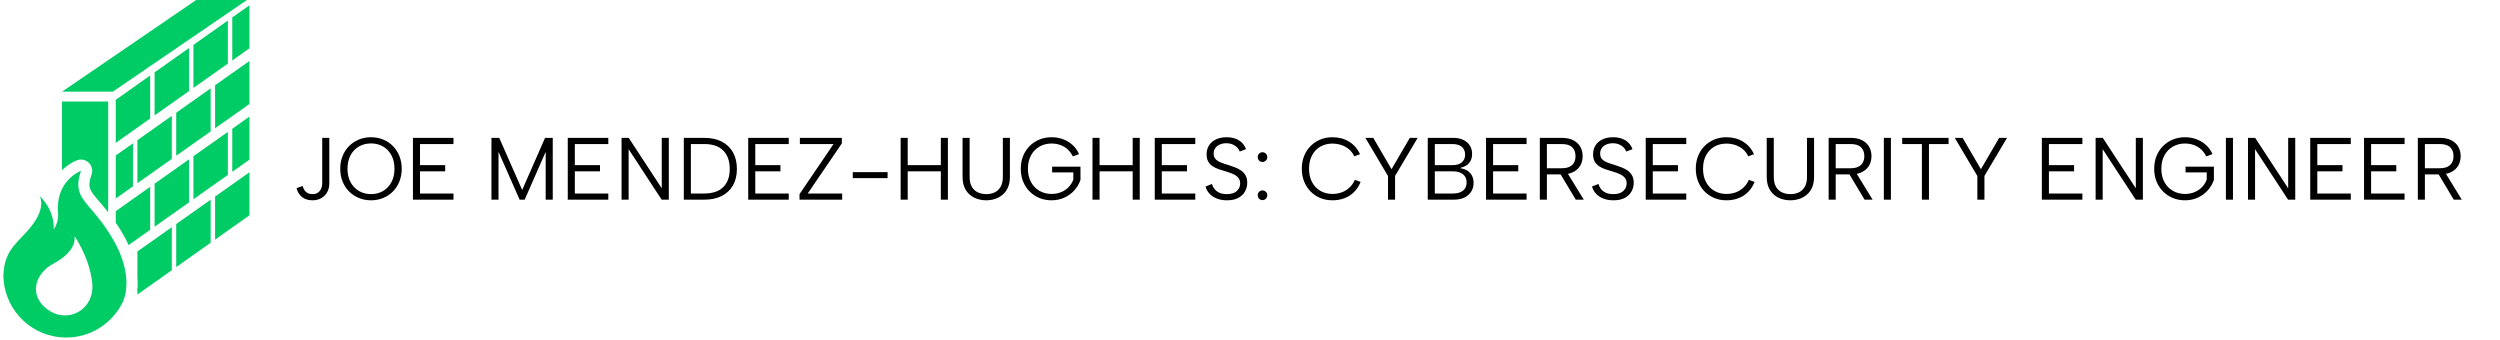 <svg xmlns="http://www.w3.org/2000/svg" version="1.1" xmlns:xlink="http://www.w3.org/1999/xlink" xmlns:svgjs="http://svgjs.dev/svgjs" width="2000" height="272" viewBox="0 0 2000 272"><g transform="matrix(1,0,0,1,-1.212,-0.986)"><svg viewBox="0 0 396 54" data-background-color="#ffffff" preserveAspectRatio="xMidYMid meet" height="272" width="2000" xmlns="http://www.w3.org/2000/svg" xmlns:xlink="http://www.w3.org/1999/xlink"><g id="tight-bounds" transform="matrix(1,0,0,1,0.24,0.196)"><svg viewBox="0 0 395.52 53.608" height="53.608" width="395.52"><g><svg viewBox="0 0 441.901 59.895" height="53.608" width="395.52"><g transform="matrix(1,0,0,1,46.381,23.098)"><svg viewBox="0 0 395.52 13.699" height="13.699" width="395.52"><g id="textblocktransform"><svg viewBox="0 0 395.52 13.699" height="13.699" width="395.52" id="textblock"><g><svg viewBox="0 0 395.52 13.699" height="13.699" width="395.52"><g transform="matrix(1,0,0,1,0,0)"><svg width="395.52" viewBox="-1.2 -39.35 1233.7 43.7" height="13.699" data-palette-color="#000000"><path d="M17.35-9.15L17.35-35 21.35-35 21.35-9.15Q21.35-6.4 20.15-4.25 18.95-2.1 16.82-0.88 14.7 0.35 11.85 0.35L11.85 0.35Q8.25 0.35 5.95-1.48 3.65-3.3 2.8-6.5L2.8-6.5 6.25-7.75Q6.6-6.45 7.28-5.4 7.95-4.35 9.08-3.75 10.2-3.15 11.85-3.15L11.85-3.15Q13.8-3.15 15-4.05 16.2-4.95 16.78-6.33 17.35-7.7 17.35-9.15L17.35-9.15ZM45 0.35L45 0.35Q41.3 0.35 38.12-0.95 34.95-2.25 32.57-4.63 30.2-7 28.87-10.28 27.55-13.55 27.55-17.5L27.55-17.5Q27.55-21.45 28.87-24.73 30.2-28 32.57-30.38 34.95-32.75 38.12-34.05 41.3-35.35 45-35.35L45-35.35Q48.65-35.35 51.82-34.05 55-32.75 57.35-30.38 59.7-28 61.02-24.73 62.35-21.45 62.35-17.5L62.35-17.5Q62.35-13.55 61.02-10.28 59.7-7 57.35-4.63 55-2.25 51.82-0.95 48.65 0.35 45 0.35ZM45-3.15L45-3.15Q48.75-3.15 51.75-4.9 54.75-6.65 56.5-9.88 58.25-13.1 58.25-17.5L58.25-17.5Q58.25-21.95 56.5-25.18 54.75-28.4 51.75-30.13 48.75-31.85 45-31.85L45-31.85Q41.2-31.85 38.17-30.13 35.15-28.4 33.4-25.18 31.65-21.95 31.65-17.5L31.65-17.5Q31.65-13.1 33.4-9.88 35.15-6.65 38.17-4.9 41.2-3.15 45-3.15ZM91.65-35L91.65-31.5 72.7-31.5 72.7-19.55 86.95-19.55 86.95-16.05 72.7-16.05 72.7-3.5 91.65-3.5 91.65 0 68.7 0 68.7-35 91.65-35ZM117.14-27.1L117.14 0 113.14 0 113.14-35 117.54-35 130.54-5.5 143.49-35 147.84-35 147.84 0 143.84 0 143.84-27.1 131.94 0 129.09 0 117.14-27.1ZM179.29-35L179.29-31.5 160.34-31.5 160.34-19.55 174.59-19.55 174.59-16.05 160.34-16.05 160.34-3.5 179.29-3.5 179.29 0 156.34 0 156.34-35 179.29-35ZM209.54-35L213.54-35 213.54 0 209.49 0 190.79-28.6 190.79 0 186.79 0 186.79-35 190.84-35 209.54-6.45 209.54-35ZM222.03-35L233.58-35Q239.38-35 243.51-32.88 247.63-30.75 249.86-26.8 252.08-22.85 252.08-17.4L252.08-17.4Q252.08-12 249.86-8.1 247.63-4.2 243.51-2.1 239.38 0 233.58 0L233.58 0 222.03 0 222.03-35ZM226.03-3.5L233.58-3.5Q240.73-3.5 244.38-7.15 248.03-10.8 248.03-17.4L248.03-17.4Q248.03-24.05 244.38-27.78 240.73-31.5 233.58-31.5L233.58-31.5 226.03-31.5 226.03-3.5ZM281.43-35L281.43-31.5 262.48-31.5 262.48-19.55 276.73-19.55 276.73-16.05 262.48-16.05 262.48-3.5 281.43-3.5 281.43 0 258.48 0 258.48-35 281.43-35ZM311.48-35L311.48-31.85 292.18-3.5 311.68-3.5 311.68 0 287.53 0 287.53-3.15 306.78-31.5 287.73-31.5 287.73-35 311.48-35ZM317.68-12.2L317.68-15.6 337.38-15.6 337.38-12.2 317.68-12.2ZM344.77 0L344.77-35 348.77-35 348.77-19.55 367.52-19.55 367.52-35 371.52-35 371.52 0 367.52 0 367.52-16.05 348.77-16.05 348.77 0 344.77 0ZM379.82-12.95L379.82-35 383.82-35 383.82-12.9Q383.82-9.45 385.07-7.3 386.32-5.15 388.45-4.15 390.57-3.15 393.27-3.15L393.27-3.15Q395.92-3.15 398.02-4.15 400.12-5.15 401.37-7.3 402.62-9.45 402.62-12.9L402.62-12.9 402.62-35 406.62-35 406.62-12.95Q406.62-9.5 405.55-7 404.47-4.5 402.57-2.88 400.67-1.25 398.27-0.45 395.87 0.35 393.22 0.35L393.22 0.35Q389.62 0.35 386.57-1.07 383.52-2.5 381.67-5.45 379.82-8.4 379.82-12.95L379.82-12.95ZM445.77-25.8L442.27-24.5Q440.37-28.25 437.22-30.03 434.07-31.8 430.22-31.8L430.22-31.8Q426.42-31.8 423.37-30.05 420.32-28.3 418.57-25.1 416.82-21.9 416.82-17.5L416.82-17.5Q416.82-13.15 418.57-9.95 420.32-6.75 423.37-5 426.42-3.25 430.22-3.25L430.22-3.25Q433.07-3.25 435.52-4.23 437.97-5.2 439.77-7.03 441.57-8.85 442.52-11.4L442.52-11.4 442.52-15.45 430.52-15.45 430.52-18.7 446.57-18.7 446.57-11.2Q445.42-7.85 443.07-5.25 440.72-2.65 437.42-1.15 434.12 0.35 430.22 0.35L430.22 0.35Q426.52 0.35 423.34-0.95 420.17-2.25 417.79-4.63 415.42-7 414.09-10.28 412.77-13.55 412.77-17.5L412.77-17.5Q412.77-21.45 414.09-24.73 415.42-28 417.79-30.38 420.17-32.75 423.34-34.05 426.52-35.35 430.22-35.35L430.22-35.35Q433.67-35.35 436.69-34.23 439.72-33.1 442.07-30.98 444.42-28.85 445.77-25.8L445.77-25.8ZM453.37 0L453.37-35 457.37-35 457.37-19.55 476.12-19.55 476.12-35 480.12-35 480.12 0 476.12 0 476.12-16.05 457.37-16.05 457.37 0 453.37 0ZM511.56-35L511.56-31.5 492.61-31.5 492.61-19.55 506.86-19.55 506.86-16.05 492.61-16.05 492.61-3.5 511.56-3.5 511.56 0 488.61 0 488.61-35 511.56-35ZM517.36-7.45L521.01-8.9Q521.31-7.55 522.29-6.23 523.26-4.9 524.99-4.03 526.71-3.15 529.41-3.15L529.41-3.15Q533.26-3.15 535.11-4.95 536.96-6.75 536.96-9.2L536.96-9.2Q536.96-11.15 535.91-12.4 534.86-13.65 533.06-14.48 531.26-15.3 529.01-15.95L529.01-15.95Q527.01-16.5 525.04-17.18 523.06-17.85 521.46-18.88 519.86-19.9 518.91-21.55 517.96-23.2 517.96-25.65L517.96-25.65Q517.96-28.6 519.36-30.78 520.76-32.95 523.31-34.15 525.86-35.35 529.26-35.35L529.26-35.35Q532.21-35.35 534.41-34.5 536.61-33.65 538.09-32.13 539.56-30.6 540.26-28.6L540.26-28.6 536.71-27.25Q536.36-28.4 535.36-29.48 534.36-30.55 532.76-31.25 531.16-31.95 529.11-31.95L529.11-31.95Q527.11-31.95 525.49-31.25 523.86-30.55 522.91-29.25 521.96-27.95 521.96-26.1L521.96-26.1Q521.96-24.1 523.09-22.93 524.21-21.75 526.09-21.03 527.96-20.3 530.21-19.65L530.21-19.65Q532.26-19 534.19-18.25 536.11-17.5 537.64-16.4 539.16-15.3 540.06-13.65 540.96-12 540.96-9.6L540.96-9.6Q540.96-6.95 539.71-4.67 538.46-2.4 535.94-1.03 533.41 0.35 529.46 0.35L529.46 0.35Q526.16 0.35 523.66-0.68 521.16-1.7 519.56-3.45 517.96-5.2 517.36-7.45L517.36-7.45ZM549.61 0.25L549.61 0.25Q548.46 0.25 547.68-0.55 546.91-1.35 546.91-2.5L546.91-2.5Q546.91-3.65 547.68-4.45 548.46-5.25 549.61-5.25L549.61-5.25Q550.71-5.25 551.51-4.45 552.31-3.65 552.31-2.5L552.31-2.5Q552.31-1.35 551.51-0.55 550.71 0.25 549.61 0.25ZM549.61-21.35L549.61-21.35Q548.46-21.35 547.68-22.15 546.91-22.95 546.91-24.1L546.91-24.1Q546.91-25.25 547.68-26.05 548.46-26.85 549.61-26.85L549.61-26.85Q550.71-26.85 551.51-26.05 552.31-25.25 552.31-24.1L552.31-24.1Q552.31-22.95 551.51-22.15 550.71-21.35 549.61-21.35ZM571.85-17.5L571.85-17.5Q571.85-21.45 573.15-24.73 574.45-28 576.83-30.38 579.2-32.75 582.33-34.05 585.45-35.35 589.15-35.35L589.15-35.35Q594.55-35.35 598.63-32.85 602.7-30.35 604.8-25.75L604.8-25.75 601.55-24.55Q600.4-27 598.5-28.58 596.6-30.15 594.2-30.95 591.8-31.75 589.15-31.75L589.15-31.75Q585.4-31.75 582.4-30.05 579.4-28.35 577.68-25.15 575.95-21.95 575.95-17.5L575.95-17.5Q575.95-13.1 577.68-9.9 579.4-6.7 582.4-4.98 585.4-3.25 589.15-3.25L589.15-3.25Q591.85-3.25 594.3-4.1 596.75-4.95 598.73-6.75 600.7-8.55 601.9-11.25L601.9-11.25 605.15-10.05Q603-4.9 598.85-2.27 594.7 0.35 589.15 0.35L589.15 0.35Q585.45 0.35 582.33-0.95 579.2-2.25 576.83-4.65 574.45-7.05 573.15-10.33 571.85-13.6 571.85-17.5ZM622.65-17.25L633-35 637.45-35 624.65-13.45 624.65 0 620.65 0 620.65-13.4 607.85-35 612.3-35 622.65-17.25ZM664.3-25.5L664.3-25.5Q664.3-28.25 662.47-29.88 660.65-31.5 657.05-31.5L657.05-31.5 647.15-31.5 647.15-19.55 657.2-19.55Q660.6-19.55 662.45-21.15 664.3-22.75 664.3-25.5ZM657.8 0L643.15 0 643.15-35 657.4-35Q661.1-35 663.5-33.75 665.9-32.5 667.07-30.48 668.25-28.45 668.25-26L668.25-26Q668.25-23.6 667.37-21.98 666.5-20.35 665.02-19.4 663.55-18.45 661.8-18.1L661.8-18.1 661.8-17.75Q663.9-17.45 665.55-16.43 667.2-15.4 668.15-13.65 669.1-11.9 669.1-9.4L669.1-9.4Q669.1-6.8 667.8-4.65 666.5-2.5 663.97-1.25 661.45 0 657.8 0L657.8 0ZM647.15-16.05L647.15-3.5 657.5-3.5Q661.1-3.5 663.12-5.13 665.15-6.75 665.15-9.8L665.15-9.8Q665.15-12.85 663.02-14.45 660.9-16.05 657.35-16.05L657.35-16.05 647.15-16.05ZM699.09-35L699.09-31.5 680.14-31.5 680.14-19.55 694.39-19.55 694.39-16.05 680.14-16.05 680.14-3.5 699.09-3.5 699.09 0 676.14 0 676.14-35 699.09-35ZM726.79-24.65L726.79-24.65Q726.79-27.8 724.94-29.65 723.09-31.5 718.89-31.5L718.89-31.5 710.59-31.5 710.59-17.8 718.94-17.8Q721.69-17.8 723.42-18.65 725.14-19.5 725.97-21.05 726.79-22.6 726.79-24.65ZM706.59-35L718.89-35Q722.99-35 725.62-33.6 728.24-32.2 729.54-29.88 730.84-27.55 730.84-24.65L730.84-24.65Q730.84-22.6 730.17-20.75 729.49-18.9 728.04-17.45 726.59-16 724.34-15.15 722.09-14.3 718.94-14.3L718.94-14.3 710.59-14.3 710.59 0 706.59 0 706.59-35ZM717.49-15.8L721.79-15.8 731.49 0 726.94 0 717.49-15.8ZM736.14-7.45L739.79-8.9Q740.09-7.55 741.06-6.23 742.04-4.9 743.76-4.03 745.49-3.15 748.19-3.15L748.19-3.15Q752.04-3.15 753.89-4.95 755.74-6.75 755.74-9.2L755.74-9.2Q755.74-11.15 754.69-12.4 753.64-13.65 751.84-14.48 750.04-15.3 747.79-15.95L747.79-15.95Q745.79-16.5 743.81-17.18 741.84-17.85 740.24-18.88 738.64-19.9 737.69-21.55 736.74-23.2 736.74-25.65L736.74-25.65Q736.74-28.6 738.14-30.78 739.54-32.95 742.09-34.15 744.64-35.35 748.04-35.35L748.04-35.35Q750.99-35.35 753.19-34.5 755.39-33.65 756.86-32.13 758.34-30.6 759.04-28.6L759.04-28.6 755.49-27.25Q755.14-28.4 754.14-29.48 753.14-30.55 751.54-31.25 749.94-31.95 747.89-31.95L747.89-31.95Q745.89-31.95 744.26-31.25 742.64-30.55 741.69-29.25 740.74-27.95 740.74-26.1L740.74-26.1Q740.74-24.1 741.86-22.93 742.99-21.75 744.86-21.03 746.74-20.3 748.99-19.65L748.99-19.65Q751.04-19 752.96-18.25 754.89-17.5 756.41-16.4 757.94-15.3 758.84-13.65 759.74-12 759.74-9.6L759.74-9.6Q759.74-6.95 758.49-4.67 757.24-2.4 754.71-1.03 752.19 0.35 748.24 0.35L748.24 0.35Q744.94 0.35 742.44-0.68 739.94-1.7 738.34-3.45 736.74-5.2 736.14-7.45L736.14-7.45ZM789.49-35L789.49-31.5 770.54-31.5 770.54-19.55 784.79-19.55 784.79-16.05 770.54-16.05 770.54-3.5 789.49-3.5 789.49 0 766.54 0 766.54-35 789.49-35ZM794.88-17.5L794.88-17.5Q794.88-21.45 796.18-24.73 797.48-28 799.86-30.38 802.23-32.75 805.36-34.05 808.48-35.35 812.18-35.35L812.18-35.35Q817.58-35.35 821.66-32.85 825.73-30.35 827.83-25.75L827.83-25.75 824.58-24.55Q823.43-27 821.53-28.58 819.63-30.15 817.23-30.95 814.83-31.75 812.18-31.75L812.18-31.75Q808.43-31.75 805.43-30.05 802.43-28.35 800.71-25.15 798.98-21.95 798.98-17.5L798.98-17.5Q798.98-13.1 800.71-9.9 802.43-6.7 805.43-4.98 808.43-3.25 812.18-3.25L812.18-3.25Q814.88-3.25 817.33-4.1 819.78-4.95 821.76-6.75 823.73-8.55 824.93-11.25L824.93-11.25 828.18-10.05Q826.03-4.9 821.88-2.27 817.73 0.35 812.18 0.35L812.18 0.35Q808.48 0.35 805.36-0.95 802.23-2.25 799.86-4.65 797.48-7.05 796.18-10.33 794.88-13.6 794.88-17.5ZM835.03-12.95L835.03-35 839.03-35 839.03-12.9Q839.03-9.45 840.28-7.3 841.53-5.15 843.66-4.15 845.78-3.15 848.48-3.15L848.48-3.15Q851.13-3.15 853.23-4.15 855.33-5.15 856.58-7.3 857.83-9.45 857.83-12.9L857.83-12.9 857.83-35 861.83-35 861.83-12.95Q861.83-9.5 860.76-7 859.68-4.5 857.78-2.88 855.88-1.25 853.48-0.45 851.08 0.35 848.43 0.35L848.43 0.35Q844.83 0.35 841.78-1.07 838.73-2.5 836.88-5.45 835.03-8.4 835.03-12.95L835.03-12.95ZM890.28-24.65L890.28-24.65Q890.28-27.8 888.43-29.65 886.58-31.5 882.38-31.5L882.38-31.5 874.08-31.5 874.08-17.8 882.43-17.8Q885.18-17.8 886.9-18.65 888.63-19.5 889.45-21.05 890.28-22.6 890.28-24.65ZM870.08-35L882.38-35Q886.48-35 889.1-33.6 891.73-32.2 893.03-29.88 894.33-27.55 894.33-24.65L894.33-24.65Q894.33-22.6 893.65-20.75 892.98-18.9 891.53-17.45 890.08-16 887.83-15.15 885.58-14.3 882.43-14.3L882.43-14.3 874.08-14.3 874.08 0 870.08 0 870.08-35ZM880.98-15.8L885.28-15.8 894.98 0 890.43 0 880.98-15.8ZM901.33 0L901.33-35 905.33-35 905.33 0 901.33 0ZM911.72-31.5L911.72-35 937.97-35 937.97-31.5 926.87-31.5 926.87 0 922.87 0 922.87-31.5 911.72-31.5ZM956.27-17.25L966.62-35 971.07-35 958.27-13.45 958.27 0 954.27 0 954.27-13.4 941.47-35 945.92-35 956.27-17.25ZM1013.72-35L1013.72-31.5 994.77-31.5 994.77-19.55 1009.02-19.55 1009.02-16.05 994.77-16.05 994.77-3.5 1013.72-3.5 1013.72 0 990.77 0 990.77-35 1013.72-35ZM1043.96-35L1047.96-35 1047.96 0 1043.91 0 1025.21-28.6 1025.21 0 1021.21 0 1021.21-35 1025.26-35 1043.96-6.45 1043.96-35ZM1087.36-25.8L1083.86-24.5Q1081.96-28.25 1078.81-30.03 1075.66-31.8 1071.81-31.8L1071.81-31.8Q1068.01-31.8 1064.96-30.05 1061.91-28.3 1060.16-25.1 1058.41-21.9 1058.41-17.5L1058.41-17.5Q1058.41-13.15 1060.16-9.95 1061.91-6.75 1064.96-5 1068.01-3.25 1071.81-3.25L1071.81-3.25Q1074.66-3.25 1077.11-4.23 1079.56-5.2 1081.36-7.03 1083.16-8.85 1084.11-11.4L1084.11-11.4 1084.11-15.45 1072.11-15.45 1072.11-18.7 1088.16-18.7 1088.16-11.2Q1087.01-7.85 1084.66-5.25 1082.31-2.65 1079.01-1.15 1075.71 0.35 1071.81 0.35L1071.81 0.35Q1068.11 0.35 1064.94-0.95 1061.76-2.25 1059.39-4.63 1057.01-7 1055.69-10.28 1054.36-13.55 1054.36-17.5L1054.36-17.5Q1054.36-21.45 1055.69-24.73 1057.01-28 1059.39-30.38 1061.76-32.75 1064.94-34.05 1068.11-35.35 1071.81-35.35L1071.81-35.35Q1075.26-35.35 1078.29-34.23 1081.31-33.1 1083.66-30.98 1086.01-28.85 1087.36-25.8L1087.36-25.8ZM1094.96 0L1094.96-35 1098.96-35 1098.96 0 1094.96 0ZM1130.21-35L1134.21-35 1134.21 0 1130.16 0 1111.46-28.6 1111.46 0 1107.46 0 1107.46-35 1111.51-35 1130.21-6.45 1130.21-35ZM1165.65-35L1165.65-31.5 1146.7-31.5 1146.7-19.55 1160.95-19.55 1160.95-16.05 1146.7-16.05 1146.7-3.5 1165.65-3.5 1165.65 0 1142.7 0 1142.7-35 1165.65-35ZM1196.1-35L1196.1-31.5 1177.15-31.5 1177.15-19.55 1191.4-19.55 1191.4-16.05 1177.15-16.05 1177.15-3.5 1196.1-3.5 1196.1 0 1173.15 0 1173.15-35 1196.1-35ZM1223.8-24.65L1223.8-24.65Q1223.8-27.8 1221.95-29.65 1220.1-31.5 1215.9-31.5L1215.9-31.5 1207.6-31.5 1207.6-17.8 1215.95-17.8Q1218.7-17.8 1220.42-18.65 1222.15-19.5 1222.97-21.05 1223.8-22.6 1223.8-24.65ZM1203.6-35L1215.9-35Q1220-35 1222.62-33.6 1225.25-32.2 1226.55-29.88 1227.85-27.55 1227.85-24.65L1227.85-24.65Q1227.85-22.6 1227.17-20.75 1226.5-18.9 1225.05-17.45 1223.6-16 1221.35-15.15 1219.1-14.3 1215.95-14.3L1215.95-14.3 1207.6-14.3 1207.6 0 1203.6 0 1203.6-35ZM1214.5-15.8L1218.8-15.8 1228.5 0 1223.95 0 1214.5-15.8Z" opacity="1" transform="matrix(1,0,0,1,0,0)" fill="#000000" class="wordmark-text-0" data-fill-palette-color="primary" id="text-0"></path></svg></g></svg></g></svg></g></svg></g><g><svg viewBox="0 0 43.677 59.895" height="59.895" width="43.677"><g><svg xmlns="http://www.w3.org/2000/svg" xmlns:xlink="http://www.w3.org/1999/xlink" version="1.1" x="0" y="0" viewBox="12.929 1.021 64.141 87.957" enable-background="new 0 0 90 90" xml:space="preserve" height="59.895" width="43.677" class="icon-icon-0" data-fill-palette-color="accent" id="icon-0"><polygon points="42.225,52.752 46.708,49.581 46.708,38.363 42.225,41.534 " fill="#00cc66" data-fill-palette-color="accent"></polygon><polygon points="51.191,20.688 42.225,27.029 42.225,38.248 51.191,31.907 " fill="#00cc66" data-fill-palette-color="accent"></polygon><polygon points="56.829,31.207 47.861,37.548 47.861,48.768 56.829,42.425 " fill="#00cc66" data-fill-palette-color="accent"></polygon><path d="M51.191 49.698L42.224 56.038V59.048C42.804 59.902 43.4 60.836 44.003 61.868A34 34 0 0 1 45.574 64.889L51.191 60.916z" fill="#00cc66" data-fill-palette-color="accent"></path><polygon points="57.98,41.61 66.95,35.27 66.95,24.052 57.98,30.393 " fill="#00cc66" data-fill-palette-color="accent"></polygon><polygon points="76.409,1.021 63.177,1.021 28.22,24.912 41.452,24.912 " fill="#00cc66" data-fill-palette-color="accent"></polygon><path d="M46.708 67.738V67.372L46.605 67.443C46.641 67.542 46.676 67.641 46.708 67.738" fill="#00cc66" data-fill-palette-color="accent"></path><polygon points="62.466,52.943 71.436,46.604 71.436,35.386 62.466,41.727 " fill="#00cc66" data-fill-palette-color="accent"></polygon><polygon points="61.313,13.533 52.346,19.874 52.346,31.092 61.313,24.751 " fill="#00cc66" data-fill-palette-color="accent"></polygon><polygon points="72.587,45.788 77.07,42.618 77.07,31.4 72.587,34.57 " fill="#00cc66" data-fill-palette-color="accent"></polygon><polygon points="68.104,34.455 77.07,28.114 77.07,16.896 68.104,23.237 " fill="#00cc66" data-fill-palette-color="accent"></polygon><polygon points="72.587,5.562 72.587,16.78 77.07,13.61 77.07,2.392 " fill="#00cc66" data-fill-palette-color="accent"></polygon><polygon points="68.104,63.464 77.07,57.123 77.07,45.905 68.104,52.245 " fill="#00cc66" data-fill-palette-color="accent"></polygon><path d="M47.861 73.189A19 19 0 0 1 47.861 76.37V77.775L56.829 71.433V60.216L47.861 66.557z" fill="#00cc66" data-fill-palette-color="accent"></path><path d="M32.147 42.79A2.923 2.923 0 0 1 35.93 46.465C34.791 49.845 35.287 50.427 38.038 53.658 38.685 54.418 39.434 55.297 40.244 56.335V27.478H28.22V45.38C29.576 44.054 31.029 43.202 32.147 42.79" fill="#00cc66" data-fill-palette-color="accent"></path><polygon points="71.436,6.377 62.466,12.718 62.466,23.936 71.436,17.595 " fill="#00cc66" data-fill-palette-color="accent"></polygon><polygon points="61.313,42.542 52.346,48.883 52.346,60.102 61.313,53.76 " fill="#00cc66" data-fill-palette-color="accent"></polygon><polygon points="57.98,70.619 66.95,64.277 66.95,53.061 57.98,59.4 " fill="#00cc66" data-fill-palette-color="accent"></polygon><path d="M41.48 63.344C35.498 53.112 30.58 53.192 33.16 45.532 33.16 45.532 26.388 48.032 27.194 56.658 27.194 56.658 27.466 58.724 26.04 60.836 26.04 60.836 26.63 56.255 22.356 52.065 22.356 52.065 24.13 54.645 20.664 59.401 17.319 63.99 13.196 65.604 12.96 72.612L12.929 72.606C12.929 72.866 12.937 73.124 12.95 73.379L12.949 73.4 12.951 73.424 12.954 73.482C12.958 73.597 12.966 73.71 12.979 73.822 13.603 82.297 20.671 88.978 29.305 88.978 35.771 88.978 41.36 85.23 44.021 79.79L44.024 79.787S44.07 79.703 44.14 79.546C44.146 79.532 44.154 79.52 44.16 79.505H44.159C44.731 78.186 46.721 72.309 41.48 63.344M24.564 81.752C19.243 77.964 21.361 72.195 25.857 69.8 32.514 66.252 31.468 62.544 31.468 62.544S35.366 67.977 36.091 74.775C36.817 81.576 29.886 85.54 24.564 81.752" fill="#00cc66" data-fill-palette-color="accent"></path></svg></g></svg></g></svg></g><defs></defs></svg><rect width="395.52" height="53.608" fill="none" stroke="none" visibility="hidden"></rect></g></svg></g></svg>
